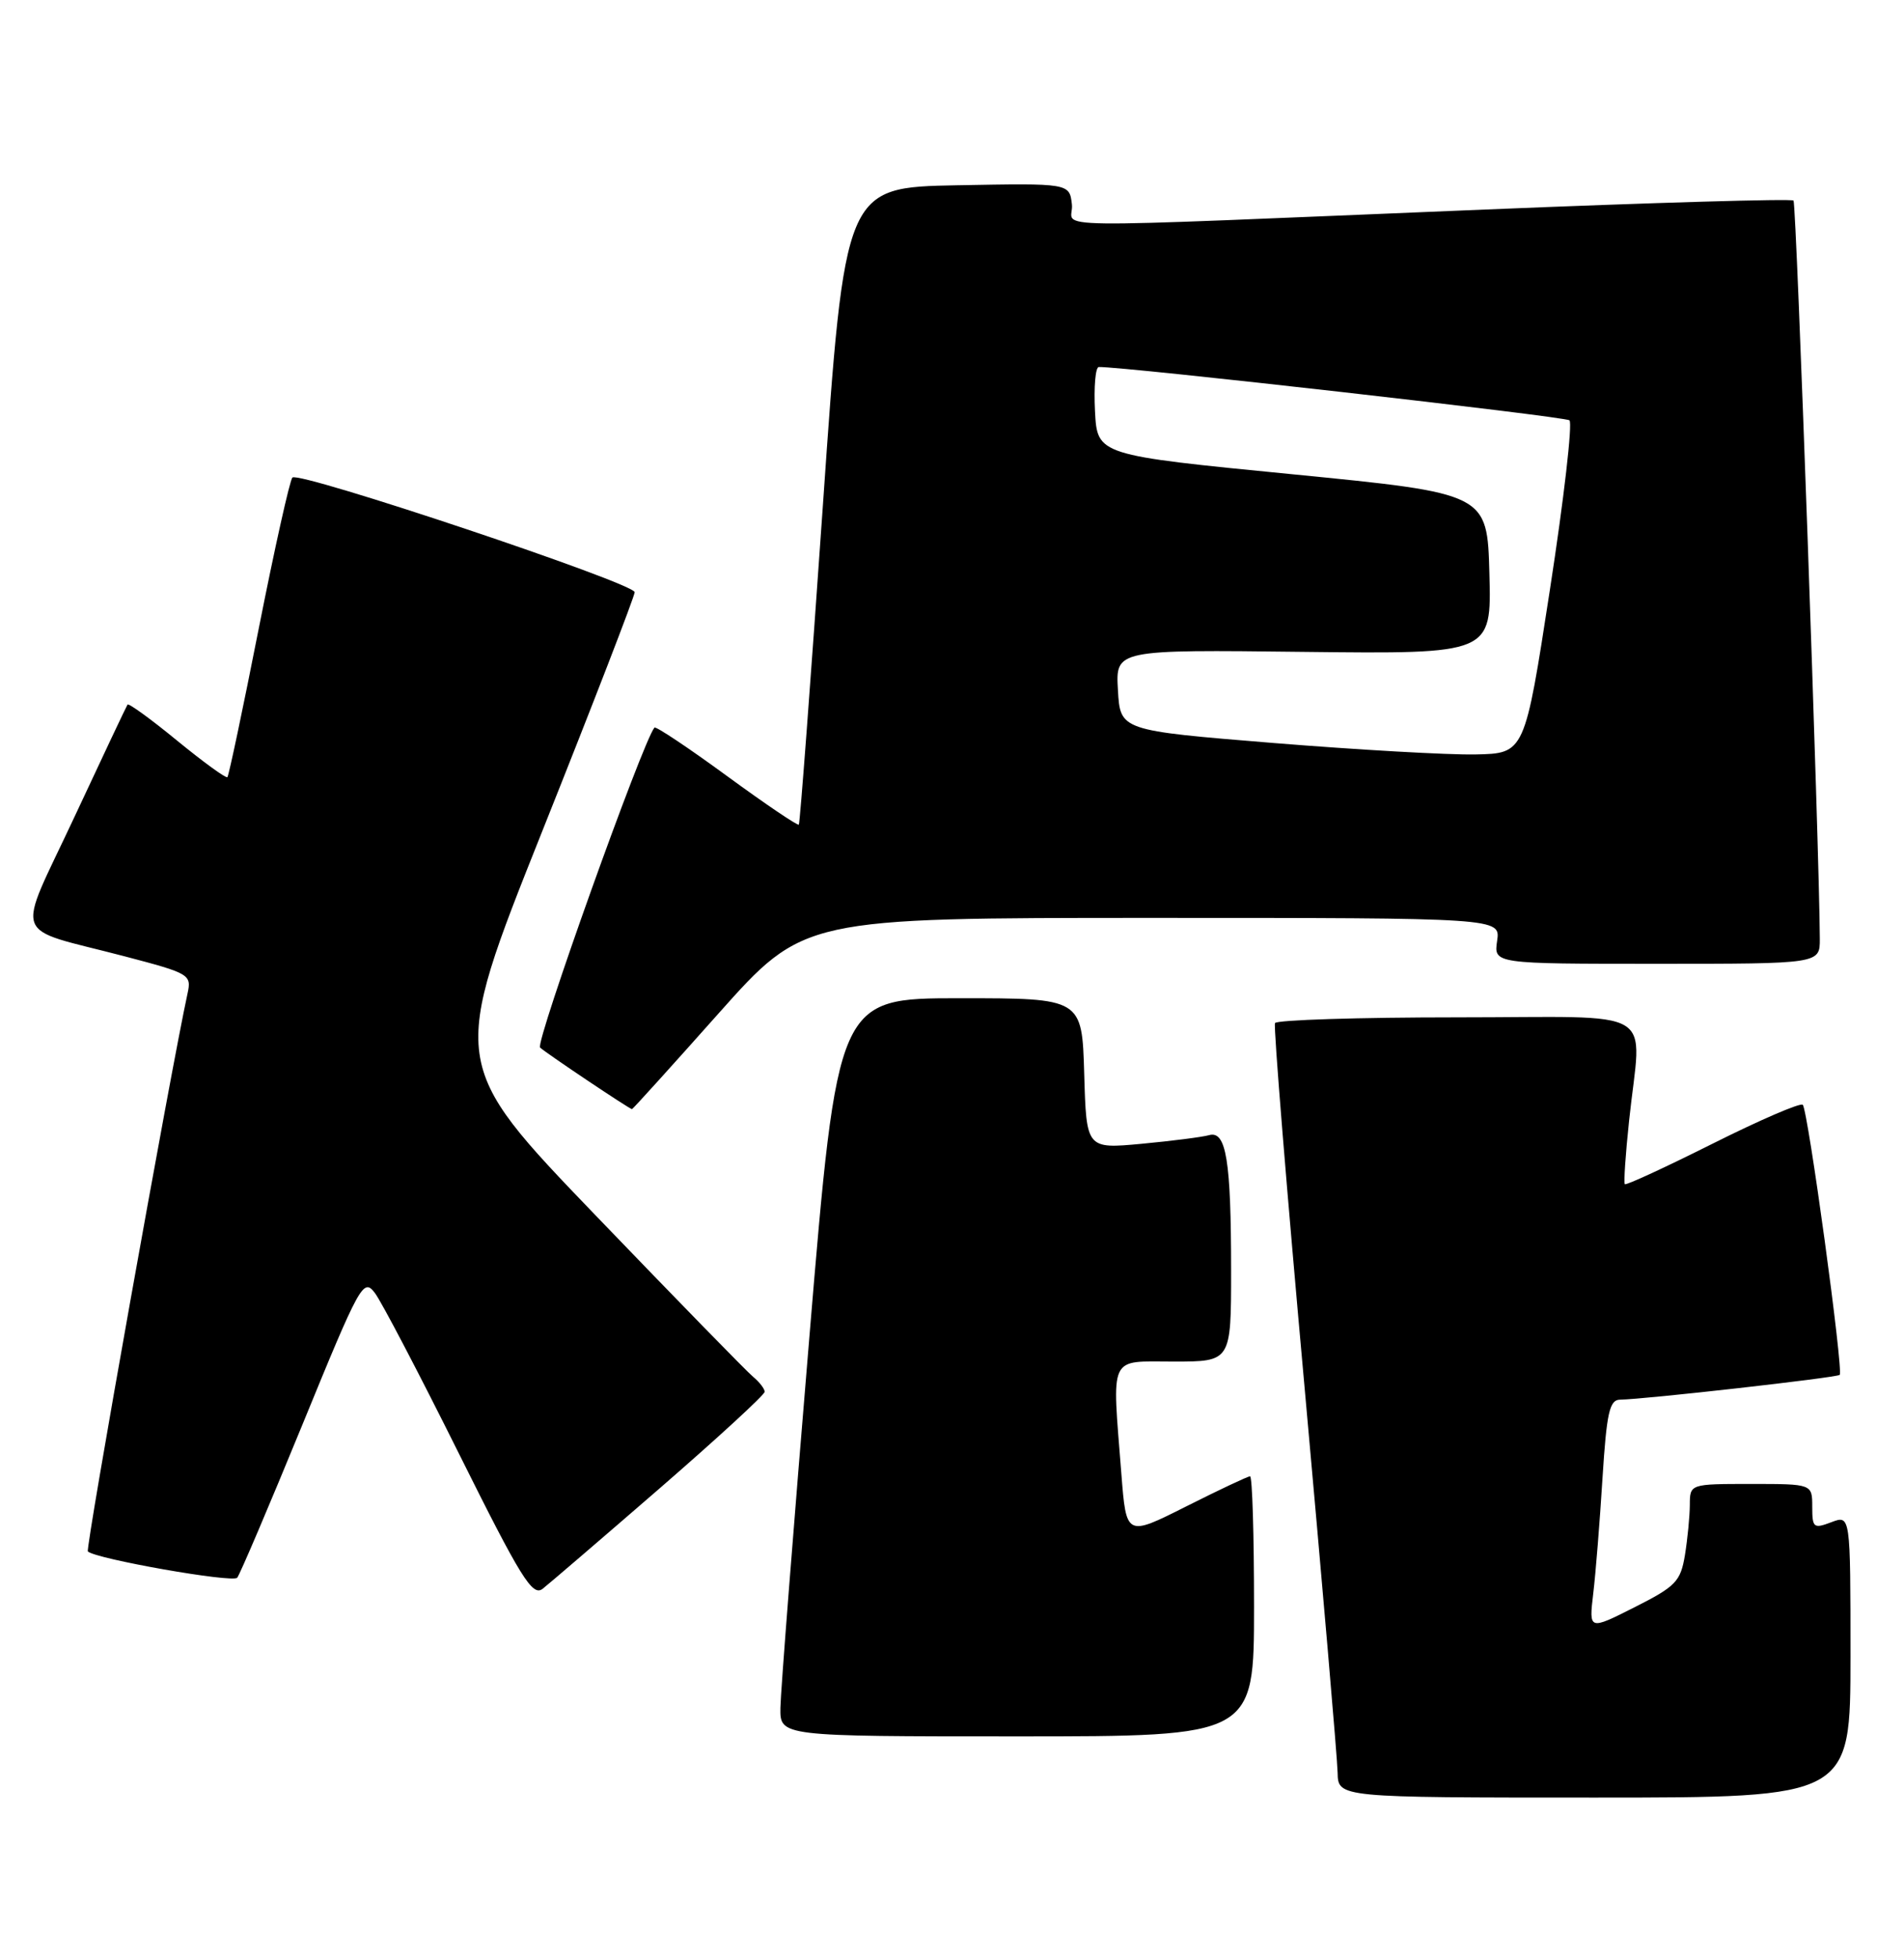 <?xml version="1.0" encoding="UTF-8" standalone="no"?>
<!DOCTYPE svg PUBLIC "-//W3C//DTD SVG 1.1//EN" "http://www.w3.org/Graphics/SVG/1.1/DTD/svg11.dtd" >
<svg xmlns="http://www.w3.org/2000/svg" xmlns:xlink="http://www.w3.org/1999/xlink" version="1.1" viewBox="0 0 249 256">
 <g >
 <path fill="currentColor"
d=" M 242.00 216.52 C 242.00 198.05 242.00 198.05 239.50 199.00 C 237.18 199.88 237.00 199.74 237.00 196.98 C 237.00 194.00 237.00 194.00 229.00 194.00 C 221.00 194.00 221.00 194.00 220.99 196.75 C 220.98 198.26 220.69 201.21 220.35 203.31 C 219.78 206.75 219.15 207.40 213.76 210.12 C 207.79 213.13 207.79 213.13 208.36 208.32 C 208.68 205.67 209.22 198.89 209.57 193.25 C 210.11 184.68 210.49 183.00 211.86 182.98 C 215.05 182.94 240.23 180.10 240.59 179.74 C 241.11 179.23 236.44 145.11 235.76 144.43 C 235.46 144.13 230.17 146.41 224.00 149.50 C 217.83 152.59 212.66 154.98 212.49 154.81 C 212.33 154.64 212.58 150.90 213.05 146.50 C 214.65 131.34 217.42 133.00 190.56 133.00 C 177.67 133.00 166.95 133.34 166.74 133.75 C 166.53 134.16 168.28 155.65 170.62 181.50 C 172.95 207.35 174.90 229.96 174.93 231.75 C 175.00 235.00 175.00 235.00 208.50 235.00 C 242.00 235.00 242.00 235.00 242.00 216.52 Z  M 164.00 210.00 C 164.00 200.65 163.77 193.00 163.48 193.00 C 163.19 193.00 159.43 194.77 155.12 196.94 C 147.29 200.88 147.29 200.88 146.65 192.69 C 145.42 176.87 144.89 178.00 153.50 178.00 C 161.00 178.00 161.00 178.00 161.00 166.13 C 161.00 151.68 160.36 147.77 158.12 148.40 C 157.23 148.65 153.25 149.16 149.29 149.53 C 142.07 150.20 142.07 150.20 141.79 140.35 C 141.50 130.50 141.50 130.50 125.52 130.50 C 109.54 130.50 109.54 130.50 105.83 175.00 C 103.79 199.48 102.09 221.19 102.06 223.25 C 102.00 227.00 102.00 227.00 133.00 227.00 C 164.00 227.00 164.00 227.00 164.00 210.00 Z  M 86.25 194.59 C 93.81 188.03 100.00 182.35 100.00 181.95 C 100.00 181.56 99.32 180.68 98.50 180.00 C 97.67 179.32 88.41 169.82 77.90 158.90 C 58.80 139.04 58.80 139.04 70.90 108.70 C 77.56 92.02 83.00 77.94 83.00 77.42 C 83.00 76.25 39.11 61.56 38.24 62.43 C 37.90 62.77 35.92 71.65 33.84 82.16 C 31.77 92.67 29.92 101.41 29.74 101.60 C 29.55 101.78 26.60 99.63 23.17 96.83 C 19.75 94.02 16.82 91.90 16.68 92.11 C 16.53 92.33 13.41 98.93 9.74 106.79 C 2.04 123.26 1.26 121.08 16.29 125.02 C 24.82 127.26 25.07 127.40 24.52 129.91 C 22.34 139.91 11.15 202.49 11.49 202.82 C 12.46 203.79 30.43 206.96 31.02 206.26 C 31.37 205.84 35.21 196.83 39.56 186.22 C 47.09 167.82 47.52 167.04 49.03 169.04 C 49.90 170.19 54.84 179.63 60.01 190.02 C 68.11 206.28 69.62 208.74 70.96 207.71 C 71.80 207.05 78.69 201.14 86.25 194.59 Z  M 93.96 132.50 C 105.10 120.00 105.10 120.00 150.66 120.00 C 196.23 120.00 196.23 120.00 195.79 123.00 C 195.35 126.00 195.35 126.00 216.67 126.00 C 238.00 126.00 238.00 126.00 237.99 122.75 C 237.94 111.22 234.93 26.60 234.55 26.22 C 234.30 25.96 216.18 26.49 194.29 27.39 C 133.46 29.88 140.55 29.97 140.18 26.72 C 139.86 23.95 139.86 23.95 125.18 24.22 C 110.50 24.50 110.50 24.50 107.62 66.00 C 106.03 88.83 104.62 107.64 104.47 107.81 C 104.33 107.98 100.09 105.12 95.06 101.44 C 90.03 97.76 85.77 94.92 85.59 95.12 C 84.09 96.83 69.96 136.35 70.63 136.95 C 71.53 137.76 82.34 145.00 82.65 145.00 C 82.75 145.00 87.84 139.38 93.96 132.50 Z  M 166.50 97.13 C 146.50 95.50 146.50 95.50 146.20 90.22 C 145.89 84.93 145.89 84.93 170.48 85.22 C 195.06 85.50 195.06 85.50 194.78 75.00 C 194.50 64.51 194.50 64.51 169.00 62.00 C 143.50 59.50 143.50 59.50 143.20 53.75 C 143.04 50.59 143.26 47.99 143.70 47.98 C 146.98 47.91 204.66 54.45 205.25 54.95 C 205.67 55.31 204.52 65.26 202.70 77.05 C 199.40 98.50 199.40 98.50 192.95 98.63 C 189.40 98.70 177.50 98.02 166.50 97.13 Z "/>
</g>
</svg>
